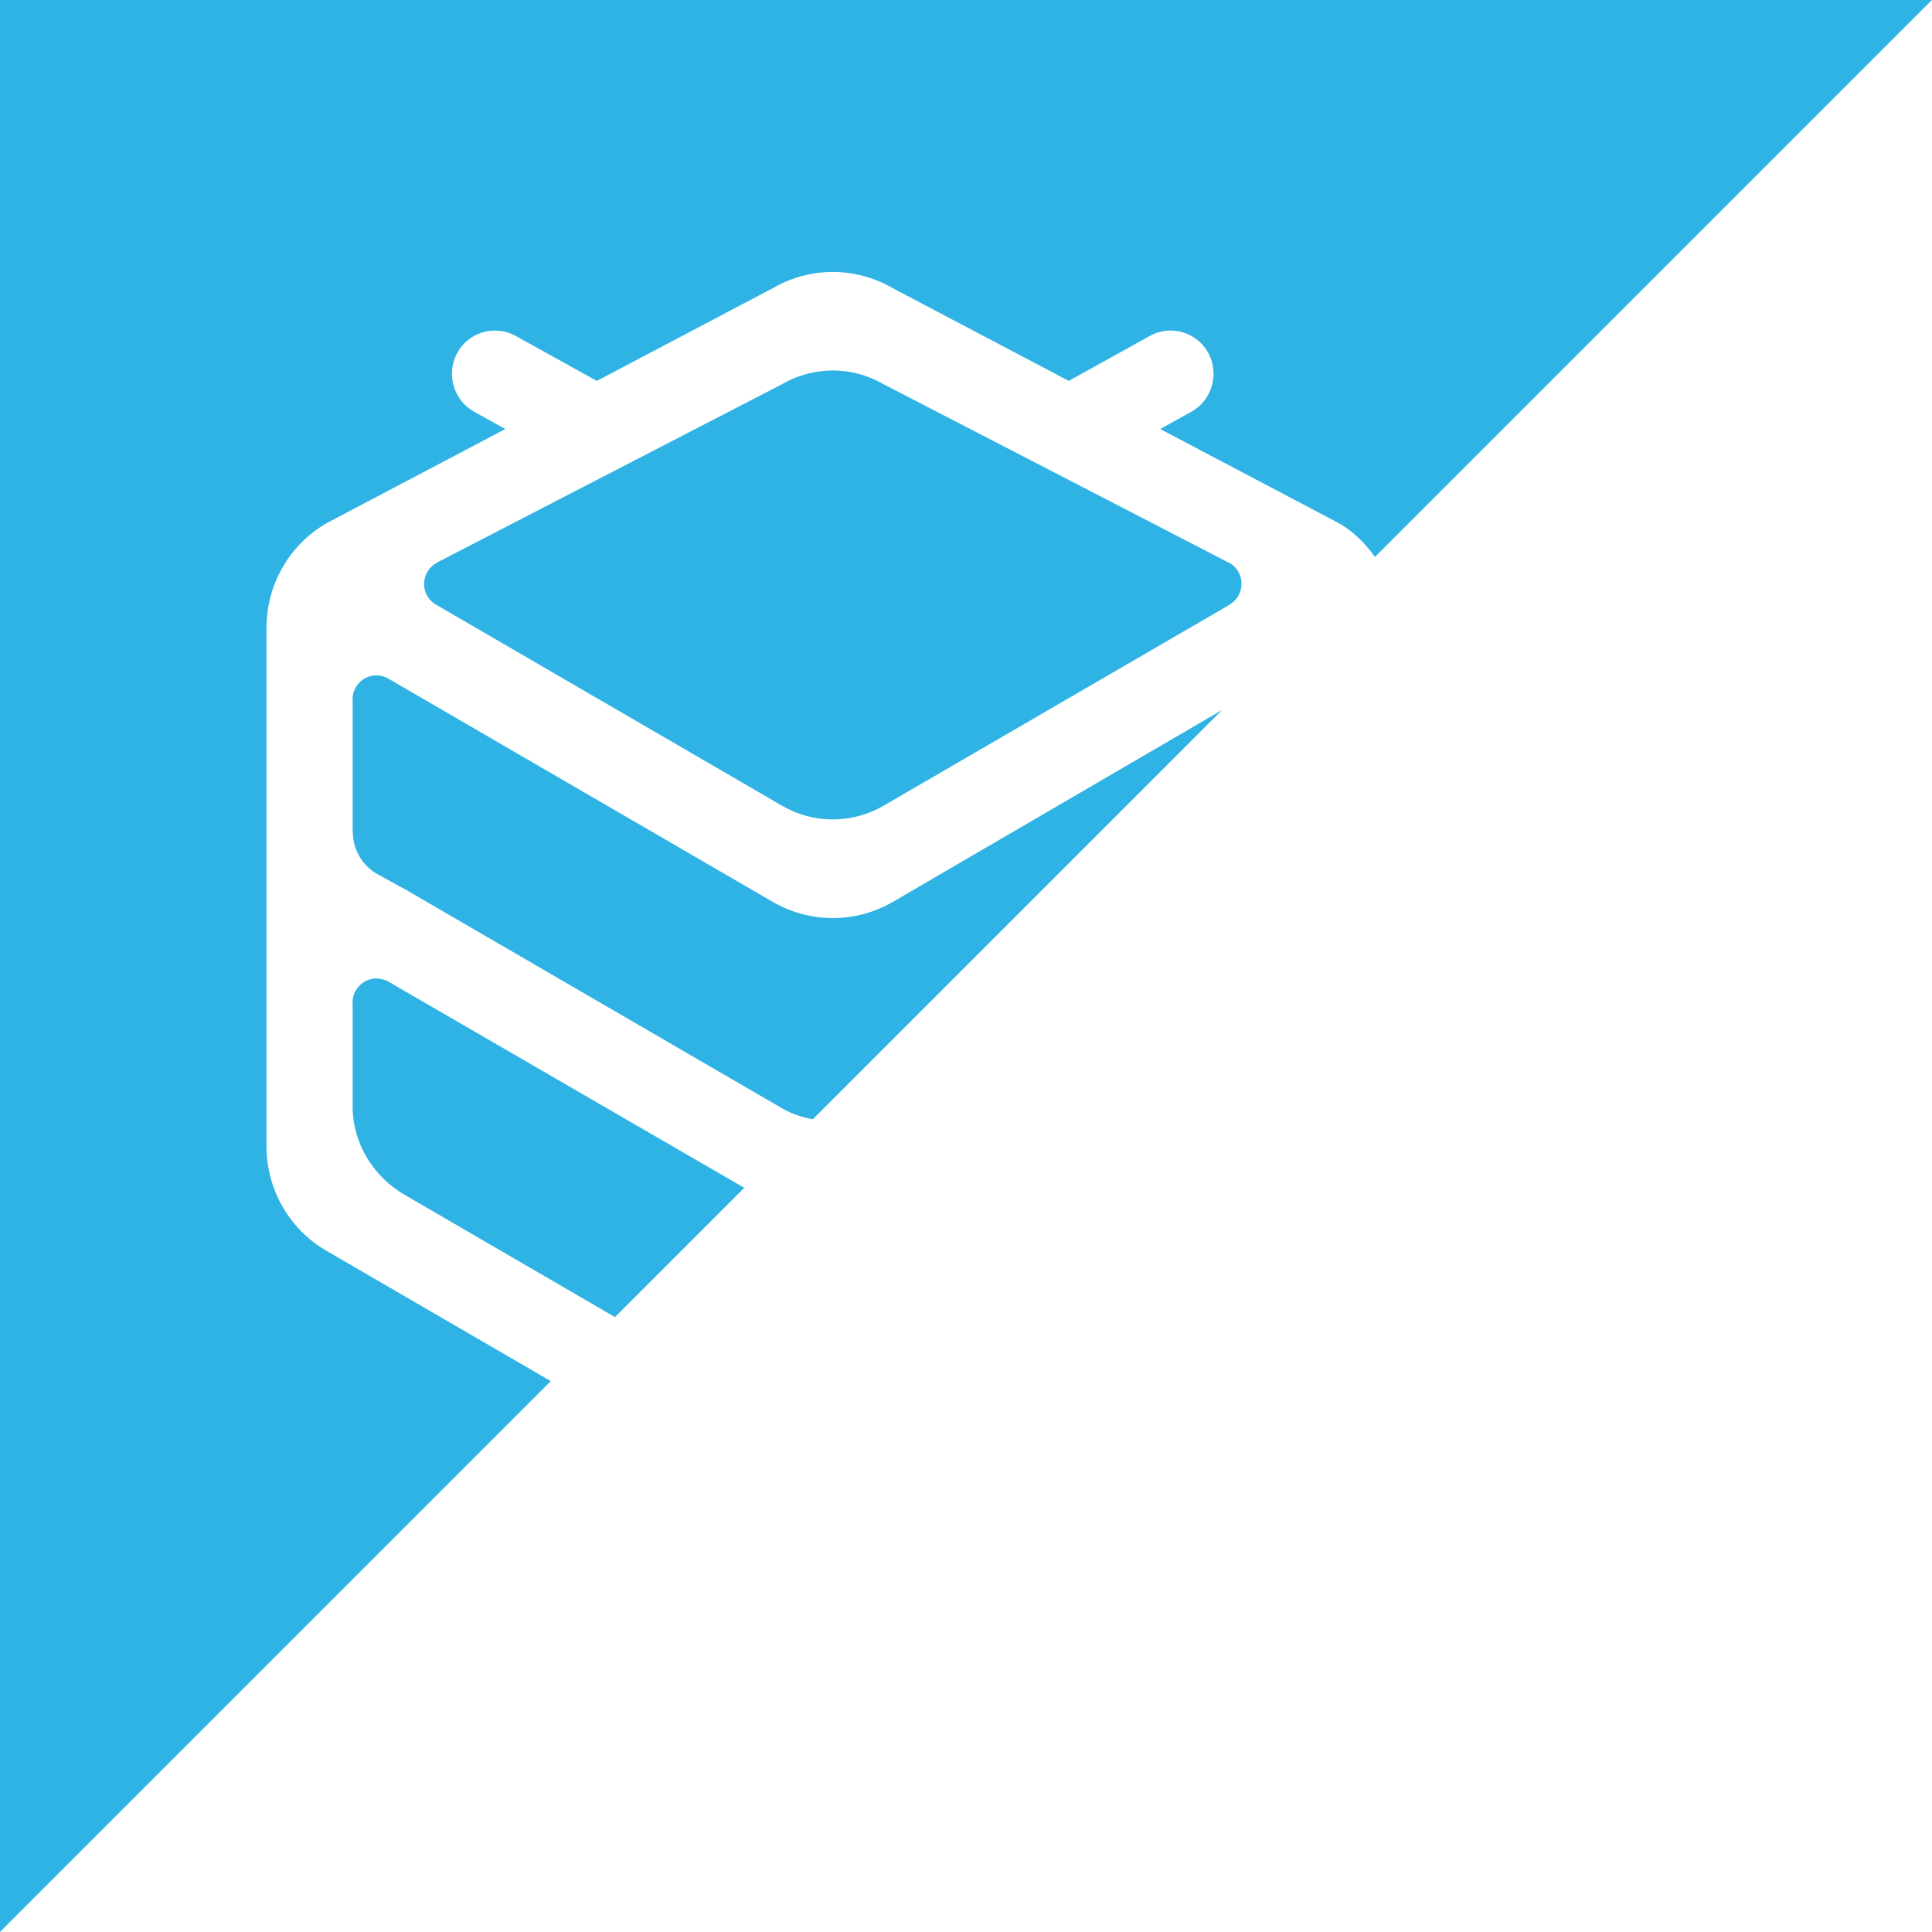 <?xml version="1.0" encoding="utf-8"?>
<!-- Generated by IcoMoon.io -->
<!DOCTYPE svg PUBLIC "-//W3C//DTD SVG 1.1//EN" "http://www.w3.org/Graphics/SVG/1.1/DTD/svg11.dtd">
<svg version="1.1" xmlns="http://www.w3.org/2000/svg" xmlns:xlink="http://www.w3.org/1999/xlink" width="32" height="32" viewBox="0 0 32 32">
<path fill="#2fb3e4" d="M22.775 9.225c-0.16-0.22-0.353-0.418-0.596-0.558l-2.963-1.561 0.518-0.287c0.342-0.191 0.467-0.63 0.278-0.975-0.19-0.345-0.625-0.471-0.967-0.28l-1.344 0.745-0.239-0.127-2.676-1.409c-0.615-0.358-1.372-0.358-1.986 0l-2.915 1.536-1.344-0.745c-0.342-0.191-0.777-0.065-0.967 0.28-0.189 0.345-0.064 0.785 0.278 0.975l0.518 0.287-2.963 1.561c-0.615 0.356-0.993 1.016-0.993 1.73v8.59c0 0.714 0.378 1.374 0.993 1.73l3.716 2.159-9.123 9.123v-32h32l-9.225 9.225zM5.841 18.324v-1.674h0.002c-0.001-0.014-0.004-0.029-0.004-0.044 0-0.221 0.178-0.399 0.396-0.399 0.053 0 0.104 0.011 0.15 0.031l0.002-0.006 5.94 3.442-2.141 2.141-3.486-2.026c-0.52-0.301-0.86-0.86-0.86-1.464zM6.322 14.517l0.002-0.002c-0.282-0.122-0.48-0.405-0.48-0.735 0-0.004 0-0.009 0-0.013h-0.003v-2.15l0.001-0.001c-0.001-0.010-0.003-0.020-0.003-0.031 0-0.221 0.178-0.399 0.396-0.399 0.077 0 0.148 0.023 0.209 0.062v-0.001l6.357 3.692c0.615 0.356 1.372 0.356 1.986 0l5.454-3.179-6.78 6.78c-0.175-0.036-0.348-0.090-0.508-0.183l-6.253-3.633c-0.004-0.003-0.177-0.095-0.378-0.206zM14.633 13.346c-0.52 0.302-1.16 0.302-1.679 0l-5.708-3.317c-0.131-0.065-0.222-0.2-0.222-0.356 0-0.153 0.085-0.284 0.211-0.351l-0.002-0.002 5.721-2.957c0.52-0.302 1.16-0.302 1.679 0l5.682 2.937c0.146 0.058 0.248 0.202 0.248 0.37 0 0.154-0.087 0.287-0.214 0.353l0.002 0.002-5.718 3.321z"></path>
</svg>
